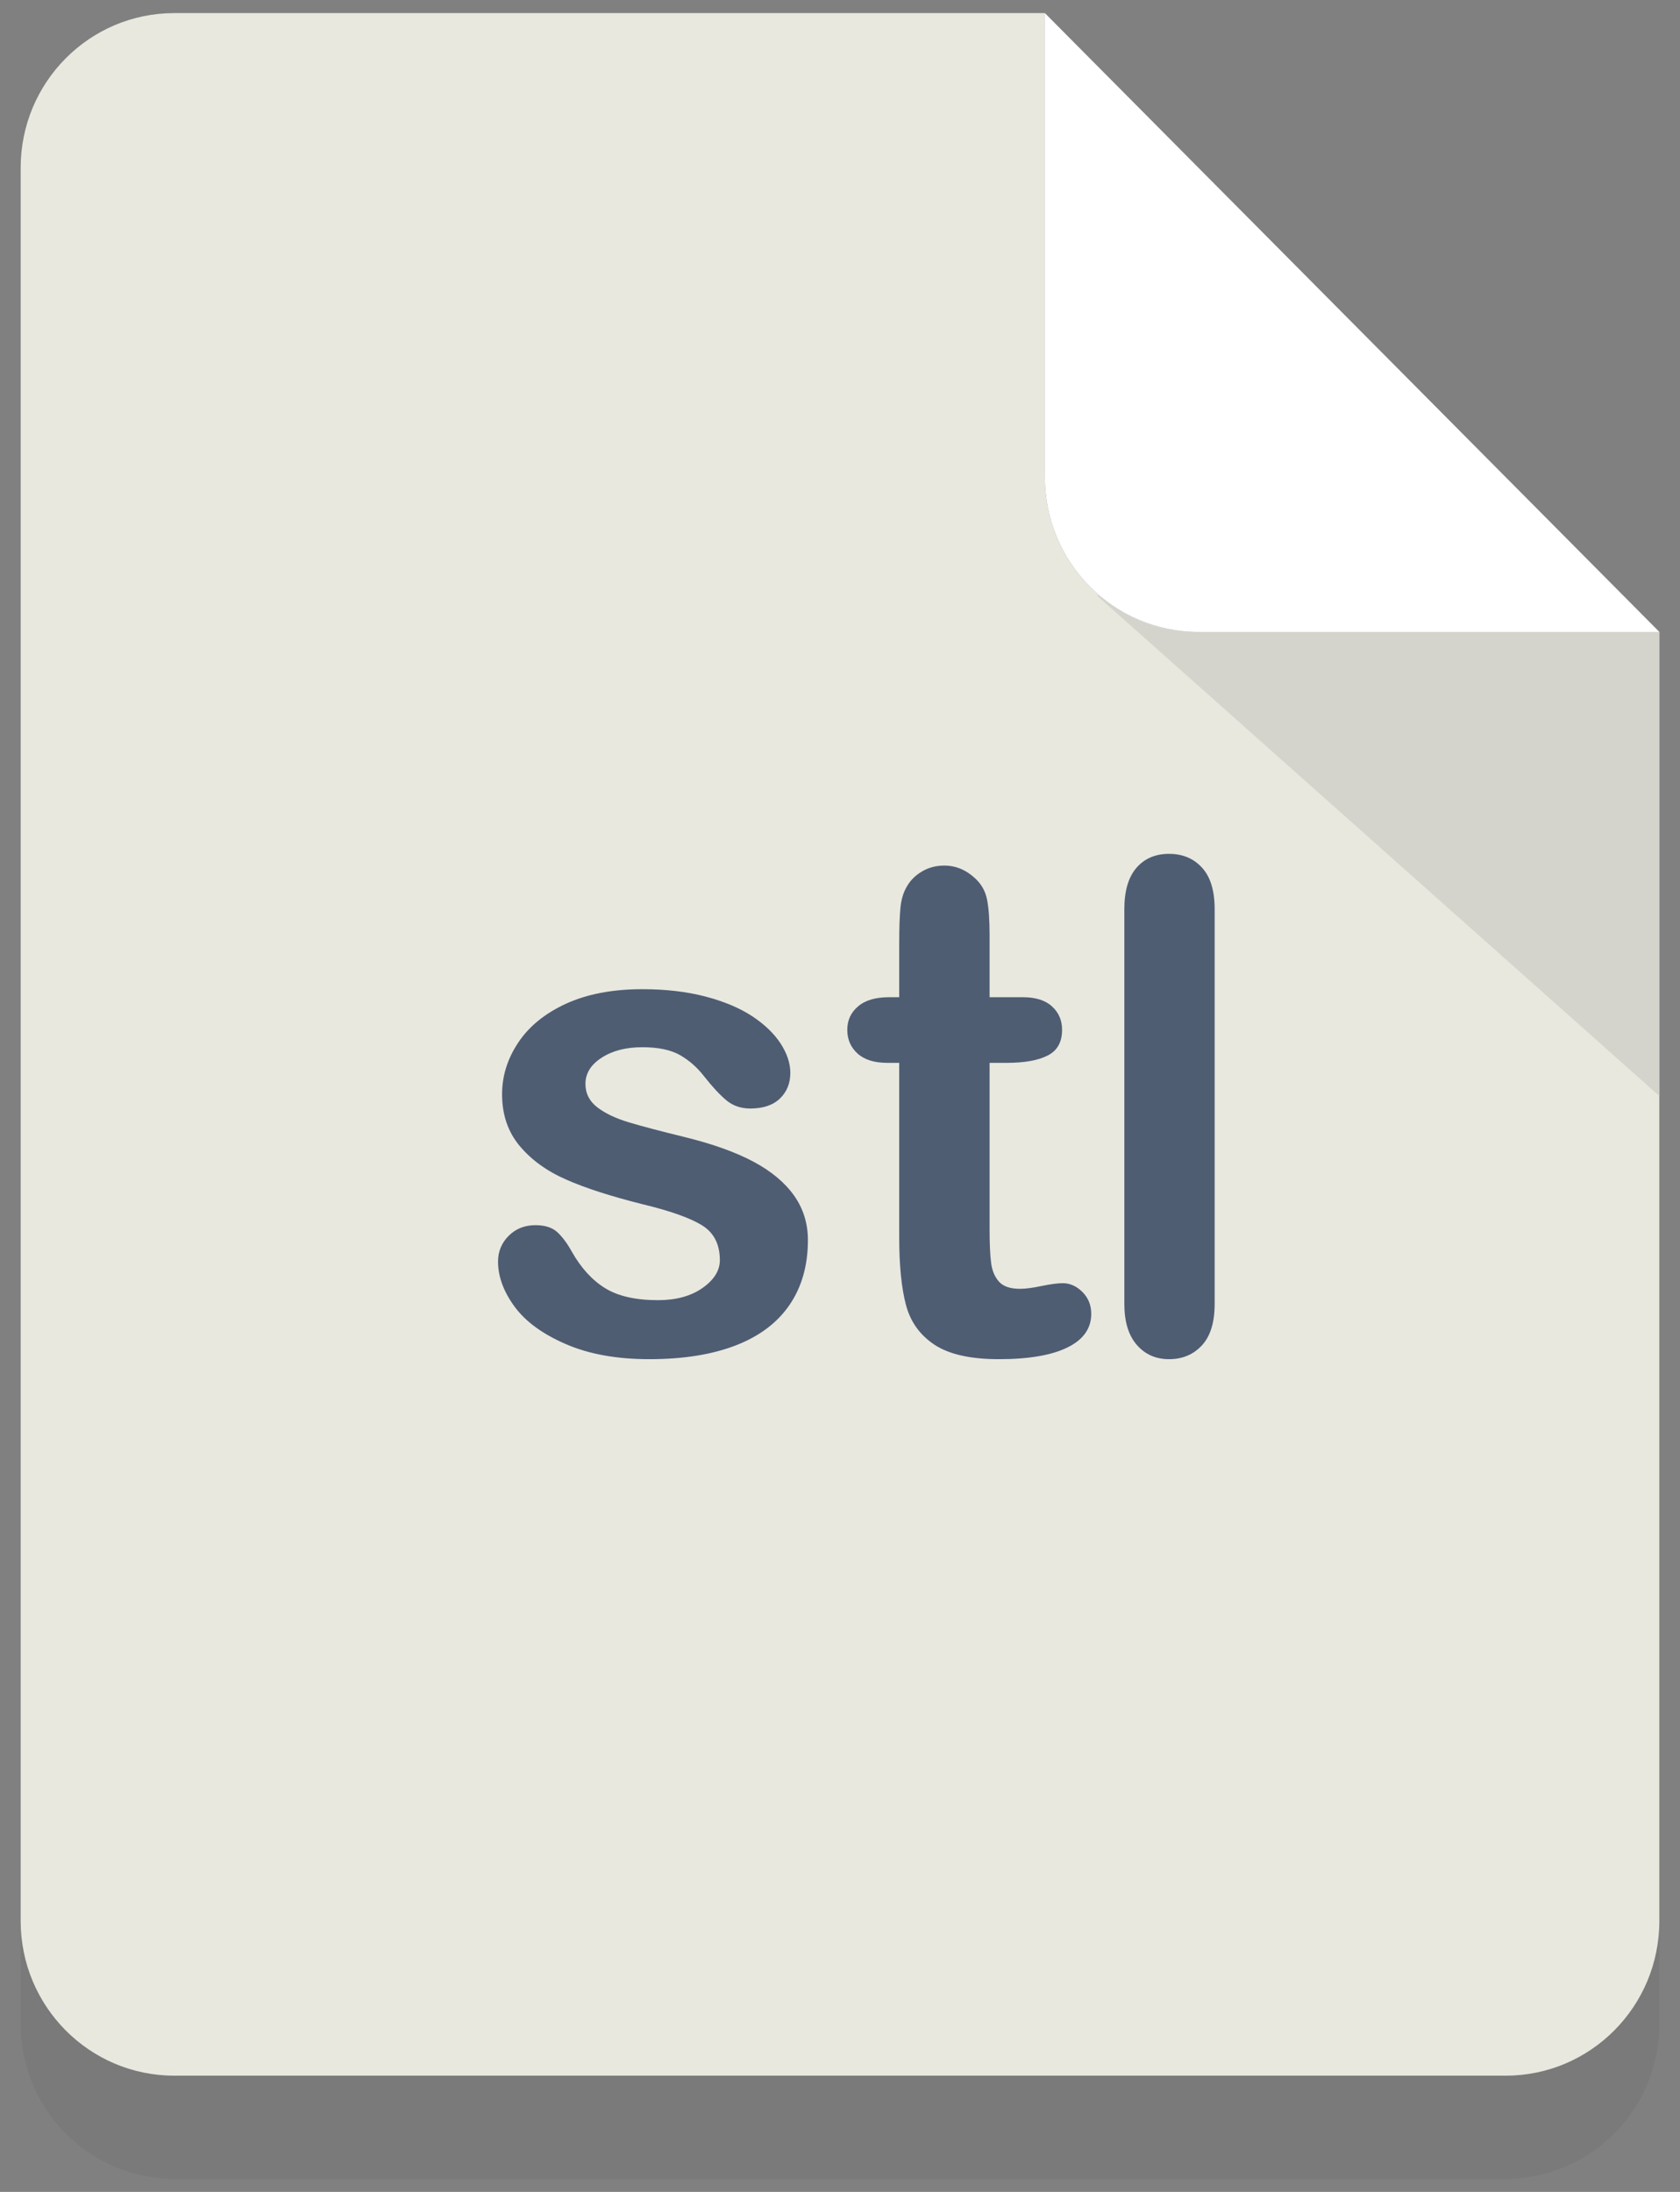 <?xml version="1.0" encoding="UTF-8" standalone="no"?>
<svg width="69px" height="90px" viewBox="0 0 69 90" version="1.1" xmlns="http://www.w3.org/2000/svg" xmlns:xlink="http://www.w3.org/1999/xlink" xmlns:sketch="http://www.bohemiancoding.com/sketch/ns">
    <rect x="0" y="0" width="69" height="90" fill="#808080" stroke="none"/>
    <!-- Generator: Sketch 3.3.2 (12043) - http://www.bohemiancoding.com/sketch -->
    <title>icon_stlfile</title>
    <desc>Created with Sketch.</desc>
    <defs></defs>
    <g id="Page-1" stroke="none" stroke-width="1" fill="none" fill-rule="evenodd" sketch:type="MSPage">
        <g id="01a-Create-order" sketch:type="MSArtboardGroup" transform="translate(-198, -474)">
            <g id="Rectangle-45-+-Group-+-start-printing-7" sketch:type="MSLayerGroup" transform="translate(42, 394)">
                <g id="icon_stlfile" transform="translate(156.5, 80)" sketch:type="MSShapeGroup">
                    <path d="M0.349,83.111 C0.349,86.62 3.173,89.462 6.657,89.462 L61.341,89.462 C64.827,89.462 67.651,86.62 67.651,83.111 L67.651,78.877 C67.651,82.384 64.827,85.227 61.341,85.227 L6.657,85.227 C3.173,85.227 0.349,82.384 0.349,78.877 L0.349,11.123 L0.349,83.111 Z" id="Fill-174" fill-opacity="0.1" fill="#4A4A4A"></path>
                    <path d="M42.414,19.591 L42.414,0.538 L6.657,0.538 C3.173,0.538 0.349,3.38 0.349,6.889 L0.349,78.877 C0.349,82.384 3.173,85.227 6.657,85.227 L61.341,85.227 C64.827,85.227 67.651,82.384 67.651,78.877 L67.651,25.945 L48.723,25.945 C45.237,25.945 42.414,23.103 42.414,19.591" id="Fill-50" fill="#E8E8DF"></path>
                    <path d="M32.682,50.92 C32.682,51.954 32.431,52.837 31.933,53.571 C31.435,54.305 30.698,54.861 29.724,55.24 C28.75,55.618 27.566,55.808 26.17,55.808 C24.836,55.808 23.694,55.603 22.744,55.191 C21.793,54.78 21.089,54.269 20.636,53.653 C20.183,53.036 19.955,52.418 19.955,51.797 C19.955,51.386 20.101,51.036 20.391,50.744 C20.681,50.452 21.048,50.306 21.493,50.306 C21.882,50.306 22.182,50.402 22.39,50.593 C22.598,50.785 22.798,51.053 22.989,51.4 C23.368,52.067 23.823,52.565 24.354,52.893 C24.884,53.22 25.608,53.385 26.524,53.385 C27.264,53.385 27.875,53.22 28.351,52.886 C28.826,52.553 29.065,52.171 29.065,51.742 C29.065,51.087 28.818,50.607 28.324,50.306 C27.83,50.004 27.017,49.716 25.884,49.444 C24.606,49.123 23.566,48.791 22.763,48.438 C21.962,48.088 21.32,47.624 20.84,47.048 C20.36,46.473 20.121,45.766 20.121,44.927 C20.121,44.179 20.342,43.472 20.786,42.807 C21.229,42.141 21.884,41.609 22.749,41.211 C23.617,40.816 24.661,40.616 25.884,40.616 C26.844,40.616 27.708,40.718 28.474,40.918 C29.24,41.119 29.878,41.388 30.391,41.724 C30.902,42.061 31.291,42.437 31.56,42.846 C31.826,43.257 31.96,43.658 31.96,44.052 C31.96,44.48 31.818,44.831 31.532,45.107 C31.247,45.379 30.84,45.516 30.315,45.516 C29.936,45.516 29.611,45.406 29.343,45.187 C29.077,44.968 28.771,44.641 28.425,44.202 C28.145,43.838 27.815,43.545 27.434,43.325 C27.052,43.108 26.535,42.999 25.884,42.999 C25.213,42.999 24.655,43.141 24.212,43.429 C23.766,43.717 23.545,44.073 23.545,44.504 C23.545,44.895 23.708,45.218 24.035,45.469 C24.361,45.719 24.801,45.927 25.353,46.091 C25.907,46.256 26.668,46.455 27.638,46.692 C28.789,46.976 29.73,47.315 30.459,47.706 C31.188,48.098 31.741,48.562 32.118,49.096 C32.493,49.63 32.682,50.237 32.682,50.92" id="Fill-52" fill="#4F5D73"></path>
                    <path d="M36.024,40.945 L36.432,40.945 L36.432,38.7 C36.432,38.099 36.45,37.627 36.481,37.285 C36.512,36.942 36.6,36.647 36.746,36.4 C36.891,36.145 37.099,35.94 37.372,35.779 C37.642,35.621 37.947,35.541 38.282,35.541 C38.754,35.541 39.18,35.717 39.559,36.073 C39.814,36.31 39.975,36.602 40.041,36.942 C40.109,37.285 40.144,37.77 40.144,38.399 L40.144,40.945 L41.504,40.945 C42.031,40.945 42.431,41.07 42.707,41.323 C42.983,41.573 43.121,41.895 43.121,42.286 C43.121,42.789 42.925,43.139 42.53,43.339 C42.138,43.541 41.572,43.641 40.839,43.641 L40.144,43.641 L40.144,50.511 C40.144,51.095 40.166,51.545 40.207,51.86 C40.248,52.175 40.356,52.429 40.531,52.627 C40.708,52.823 40.996,52.919 41.395,52.919 C41.612,52.919 41.908,52.882 42.279,52.803 C42.651,52.727 42.941,52.688 43.149,52.688 C43.448,52.688 43.716,52.809 43.958,53.05 C44.199,53.293 44.319,53.59 44.319,53.947 C44.319,54.547 43.992,55.009 43.339,55.328 C42.686,55.648 41.749,55.808 40.526,55.808 C39.365,55.808 38.486,55.612 37.887,55.219 C37.29,54.825 36.897,54.283 36.711,53.59 C36.526,52.897 36.432,51.971 36.432,50.813 L36.432,43.641 L35.944,43.641 C35.41,43.641 35.001,43.513 34.719,43.257 C34.439,43.002 34.299,42.677 34.299,42.286 C34.299,41.895 34.445,41.573 34.741,41.323 C35.034,41.07 35.462,40.945 36.024,40.945" id="Fill-156" fill="#4F5D73"></path>
                    <path d="M45.678,53.535 L45.678,37.332 C45.678,36.584 45.844,36.018 46.174,35.635 C46.505,35.251 46.952,35.059 47.514,35.059 C48.074,35.059 48.529,35.251 48.871,35.629 C49.217,36.007 49.388,36.574 49.388,37.332 L49.388,53.535 C49.388,54.293 49.215,54.861 48.865,55.24 C48.517,55.618 48.066,55.808 47.514,55.808 C46.969,55.808 46.528,55.612 46.188,55.219 C45.847,54.825 45.678,54.266 45.678,53.535" id="Fill-170" fill="#4F5D73"></path>
                    <path d="M44.663,24.458 C45.76,25.387 47.178,25.945 48.723,25.945 L67.651,25.945 L67.651,45.001 L67.651,25.943 L44.663,24.458" id="Fill-171" fill="#6FA4C2"></path>
                    <path d="M44.549,24.45 L67.651,45.001 L67.651,25.945 L48.723,25.945 C47.178,25.945 45.76,25.387 44.663,24.458 L44.549,24.45" id="Fill-172" fill="#D5D4CC"></path>
                    <path d="M42.414,0.538 L42.414,19.591 C42.414,23.103 45.237,25.945 48.723,25.945 L67.651,25.945 L42.414,0.538" id="Fill-173" fill="#FFFFFF"></path>
                </g>
            </g>
        </g>
    </g>
</svg>